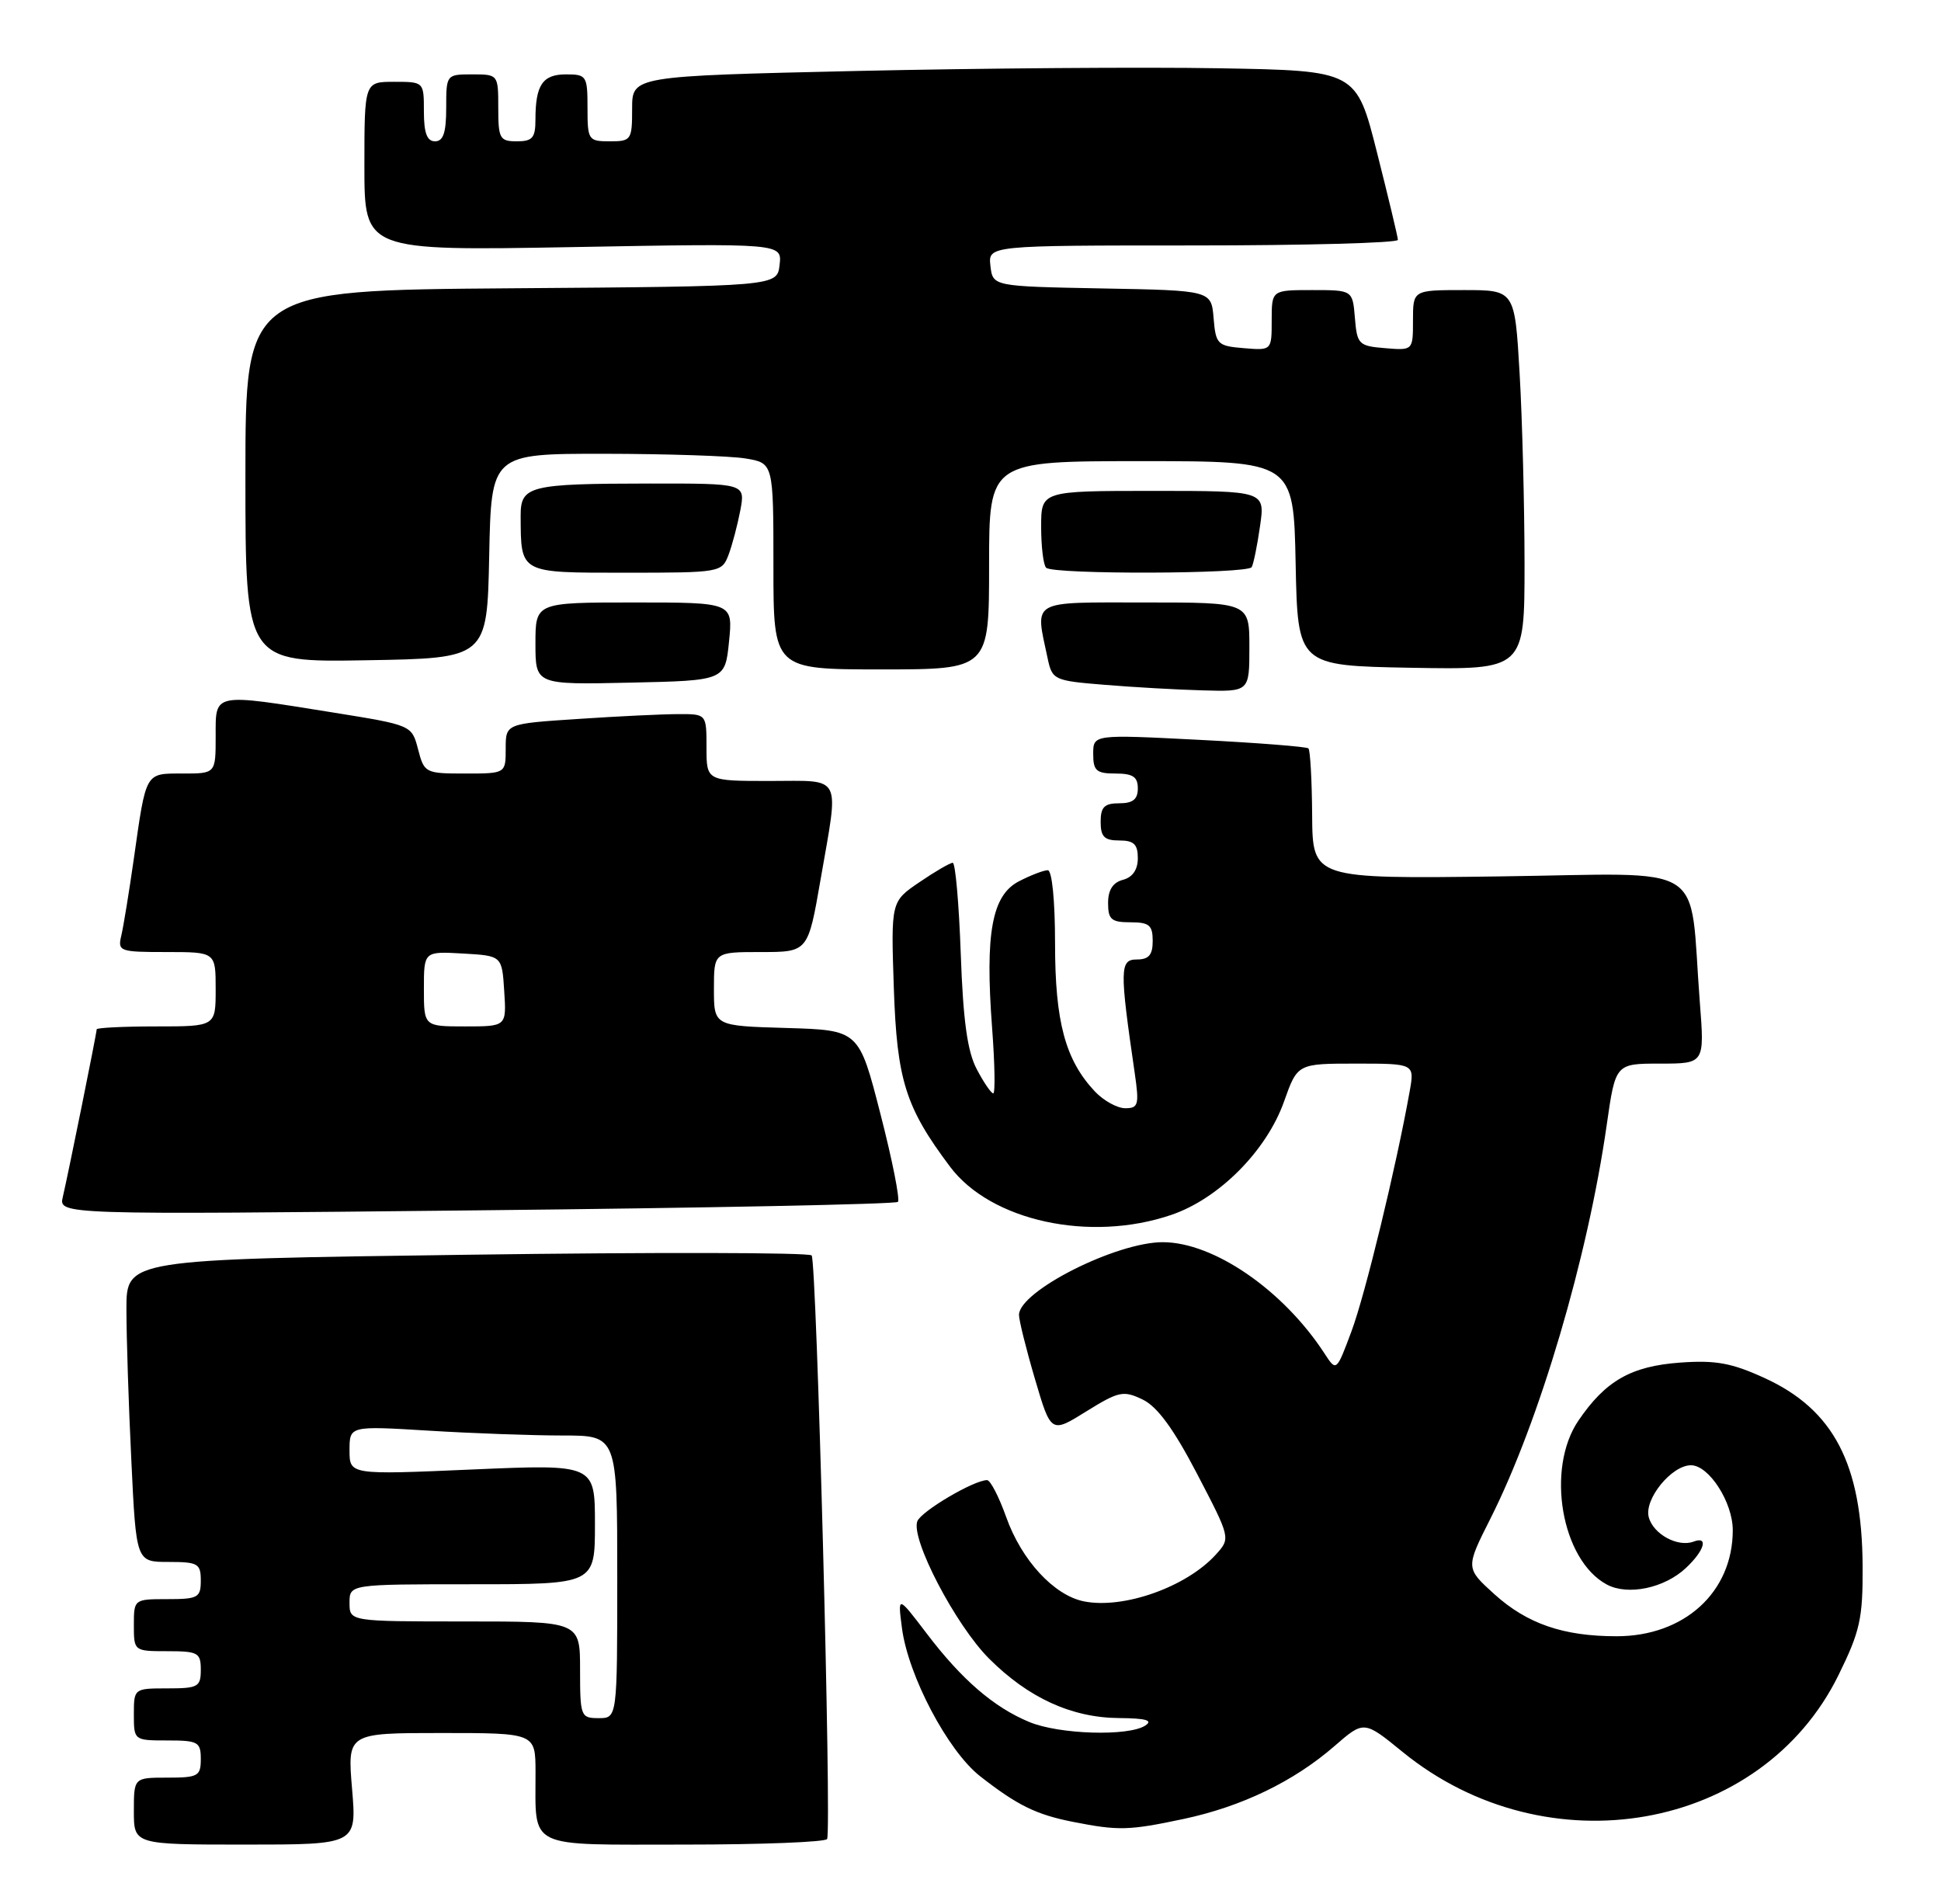<?xml version="1.0" encoding="UTF-8" standalone="no"?>
<!DOCTYPE svg PUBLIC "-//W3C//DTD SVG 1.1//EN" "http://www.w3.org/Graphics/SVG/1.1/DTD/svg11.dtd" >
<svg xmlns="http://www.w3.org/2000/svg" xmlns:xlink="http://www.w3.org/1999/xlink" version="1.1" viewBox="0 0 261 256">
 <g >
 <path fill="currentColor"
d=" M 47.34 240.50 C 46.71 233.00 46.71 233.00 59.35 233.00 C 72.00 233.00 72.00 233.00 72.01 238.25 C 72.04 248.72 70.56 248.00 92.06 248.00 C 102.41 248.00 111.03 247.66 111.22 247.25 C 111.84 245.87 109.81 169.51 109.14 168.79 C 108.77 168.39 87.89 168.35 62.74 168.70 C 17.00 169.32 17.00 169.32 17.00 176.00 C 17.00 179.68 17.29 188.83 17.66 196.34 C 18.31 210.00 18.31 210.00 22.66 210.00 C 26.62 210.00 27.00 210.22 27.00 212.50 C 27.00 214.80 26.63 215.00 22.50 215.00 C 18.02 215.00 18.00 215.02 18.00 218.50 C 18.00 221.98 18.02 222.00 22.50 222.00 C 26.63 222.00 27.00 222.20 27.00 224.50 C 27.00 226.80 26.63 227.00 22.50 227.00 C 18.02 227.00 18.00 227.02 18.00 230.50 C 18.00 233.98 18.02 234.00 22.50 234.00 C 26.63 234.00 27.00 234.20 27.00 236.50 C 27.00 238.80 26.63 239.00 22.50 239.00 C 18.00 239.00 18.00 239.00 18.00 243.50 C 18.00 248.00 18.00 248.00 32.99 248.00 C 47.97 248.00 47.97 248.00 47.34 240.50 Z  M 159.13 244.56 C 166.96 242.90 173.98 239.51 179.45 234.75 C 183.41 231.31 183.41 231.31 188.61 235.55 C 208.00 251.34 236.86 246.26 247.21 225.23 C 250.12 219.31 250.50 217.62 250.46 210.52 C 250.38 196.84 246.56 189.52 237.27 185.27 C 232.86 183.25 230.70 182.85 225.90 183.20 C 219.33 183.68 215.89 185.64 212.25 190.99 C 207.83 197.48 209.96 209.77 216.07 213.04 C 218.90 214.55 223.81 213.53 226.70 210.81 C 229.19 208.48 229.77 206.49 227.75 207.26 C 225.62 208.07 222.30 206.27 221.70 203.97 C 221.07 201.55 224.78 197.00 227.38 197.00 C 229.80 197.00 233.00 201.98 233.00 205.73 C 233.00 214.06 226.48 220.00 217.36 219.99 C 210.22 219.99 205.35 218.31 200.96 214.35 C 197.06 210.82 197.06 210.82 200.42 204.16 C 207.02 191.05 213.50 169.10 216.05 151.25 C 217.23 143.00 217.23 143.00 223.22 143.00 C 229.21 143.00 229.21 143.00 228.57 134.75 C 227.08 115.49 230.20 117.46 201.69 117.83 C 176.50 118.16 176.50 118.16 176.44 109.60 C 176.41 104.90 176.18 100.85 175.94 100.62 C 175.70 100.39 169.09 99.87 161.25 99.47 C 147.00 98.74 147.00 98.74 147.00 101.37 C 147.00 103.63 147.43 104.00 150.00 104.00 C 152.33 104.00 153.00 104.44 153.00 106.00 C 153.00 107.47 152.33 108.00 150.50 108.00 C 148.50 108.00 148.00 108.50 148.00 110.50 C 148.00 112.50 148.50 113.00 150.50 113.00 C 152.47 113.00 153.00 113.51 153.00 115.38 C 153.00 116.93 152.29 117.95 151.00 118.29 C 149.65 118.64 149.00 119.65 149.00 121.41 C 149.00 123.62 149.44 124.00 152.00 124.00 C 154.53 124.00 155.00 124.39 155.00 126.50 C 155.00 128.39 154.48 129.00 152.86 129.00 C 150.57 129.00 150.54 130.28 152.58 144.25 C 153.20 148.54 153.08 149.00 151.31 149.00 C 150.23 149.00 148.39 147.98 147.22 146.74 C 143.25 142.51 141.87 137.39 141.87 126.88 C 141.87 121.06 141.46 117.00 140.89 117.00 C 140.34 117.00 138.60 117.67 137.01 118.49 C 133.38 120.37 132.45 125.46 133.40 138.13 C 133.77 143.01 133.84 147.00 133.56 147.00 C 133.28 147.00 132.28 145.54 131.34 143.75 C 130.08 141.37 129.51 137.22 129.19 128.25 C 128.95 121.51 128.47 116.00 128.11 116.00 C 127.76 116.00 125.74 117.17 123.63 118.61 C 119.80 121.21 119.80 121.21 120.19 132.86 C 120.61 145.22 121.75 148.87 127.75 156.86 C 133.22 164.16 146.57 167.07 157.50 163.34 C 163.90 161.17 170.31 154.72 172.66 148.10 C 174.47 143.00 174.47 143.00 182.35 143.00 C 190.22 143.00 190.22 143.00 189.55 146.75 C 187.74 156.88 183.57 174.07 181.74 178.96 C 179.70 184.43 179.70 184.43 178.10 181.97 C 172.56 173.46 163.22 167.03 156.38 167.01 C 150.12 166.99 137.08 173.57 137.02 176.77 C 137.01 177.47 137.97 181.34 139.16 185.38 C 141.32 192.72 141.32 192.72 146.07 189.76 C 150.44 187.05 151.06 186.92 153.64 188.16 C 155.61 189.10 157.81 192.10 160.97 198.16 C 165.48 206.81 165.48 206.81 163.49 209.01 C 159.55 213.36 151.08 216.37 145.75 215.30 C 141.72 214.49 137.35 209.76 135.29 203.94 C 134.32 201.23 133.17 199.00 132.73 199.00 C 130.96 199.00 123.87 203.18 123.35 204.53 C 122.44 206.90 128.50 218.50 132.99 222.99 C 138.28 228.28 144.11 230.95 150.50 230.99 C 154.10 231.02 155.08 231.30 154.00 232.00 C 151.72 233.48 142.38 233.19 138.38 231.51 C 133.62 229.53 129.31 225.81 124.61 219.62 C 120.71 214.50 120.71 214.50 121.28 218.87 C 122.11 225.28 127.44 235.39 131.78 238.80 C 136.79 242.72 139.32 243.97 144.30 244.95 C 150.39 246.15 151.78 246.12 159.13 244.56 Z  M 120.74 161.59 C 121.04 161.29 119.99 155.97 118.39 149.77 C 115.50 138.50 115.50 138.50 105.75 138.21 C 96.00 137.93 96.00 137.93 96.00 132.96 C 96.00 128.00 96.00 128.00 102.33 128.00 C 108.65 128.00 108.65 128.00 110.34 118.25 C 112.83 103.89 113.41 105.00 103.50 105.00 C 95.00 105.00 95.00 105.00 95.00 100.50 C 95.00 96.00 95.00 96.00 91.25 96.01 C 89.19 96.01 83.11 96.30 77.75 96.66 C 68.00 97.30 68.00 97.30 68.00 100.65 C 68.00 104.00 68.00 104.00 62.53 104.00 C 57.20 104.00 57.04 103.92 56.22 100.75 C 55.37 97.50 55.37 97.50 44.94 95.82 C 28.49 93.18 29.00 93.08 29.00 99.00 C 29.00 104.00 29.00 104.00 24.57 104.00 C 19.48 104.00 19.67 103.67 17.99 115.50 C 17.36 119.90 16.61 124.51 16.32 125.75 C 15.80 127.91 16.05 128.00 22.39 128.00 C 29.00 128.00 29.00 128.00 29.00 133.00 C 29.00 138.00 29.00 138.00 21.00 138.00 C 16.60 138.00 13.00 138.18 13.00 138.39 C 13.00 138.90 9.18 157.80 8.45 160.91 C 7.88 163.32 7.88 163.32 64.04 162.73 C 94.92 162.41 120.44 161.90 120.74 161.59 Z  M 168.00 87.00 C 168.00 81.00 168.00 81.00 154.00 81.00 C 138.36 81.00 139.18 80.53 140.87 88.50 C 141.49 91.41 141.71 91.52 148.51 92.07 C 152.35 92.39 158.31 92.73 161.75 92.82 C 168.00 93.00 168.00 93.00 168.00 87.00 Z  M 98.03 86.25 C 98.56 81.00 98.56 81.00 85.28 81.00 C 72.00 81.00 72.00 81.00 72.00 86.53 C 72.00 92.06 72.00 92.06 84.75 91.78 C 97.50 91.50 97.50 91.50 98.03 86.25 Z  M 133.00 76.00 C 133.00 62.00 133.00 62.00 153.47 62.00 C 173.94 62.00 173.94 62.00 174.22 75.75 C 174.50 89.50 174.50 89.50 189.75 89.78 C 205.00 90.05 205.00 90.05 205.00 75.78 C 204.99 67.92 204.70 56.44 204.34 50.25 C 203.69 39.00 203.69 39.00 196.85 39.00 C 190.00 39.00 190.00 39.00 190.00 43.06 C 190.00 47.12 190.00 47.12 186.25 46.81 C 182.70 46.52 182.48 46.30 182.19 42.75 C 181.88 39.00 181.88 39.00 176.44 39.00 C 171.00 39.00 171.00 39.00 171.00 43.06 C 171.00 47.12 171.00 47.12 167.25 46.81 C 163.71 46.52 163.48 46.29 163.19 42.78 C 162.88 39.05 162.88 39.05 148.19 38.78 C 133.50 38.50 133.50 38.50 133.18 35.75 C 132.87 33.00 132.87 33.00 160.43 33.00 C 175.60 33.00 187.99 32.66 187.97 32.25 C 187.96 31.84 186.69 26.55 185.16 20.50 C 182.38 9.50 182.38 9.50 163.94 9.18 C 153.80 9.00 131.89 9.17 115.25 9.54 C 85.00 10.23 85.00 10.23 85.00 14.61 C 85.00 18.82 84.88 19.00 82.00 19.00 C 79.11 19.00 79.00 18.83 79.00 14.50 C 79.00 10.20 78.87 10.00 76.11 10.00 C 72.96 10.00 72.00 11.42 72.00 16.08 C 72.00 18.53 71.60 19.00 69.50 19.00 C 67.20 19.00 67.00 18.63 67.00 14.50 C 67.00 10.02 66.98 10.00 63.50 10.00 C 60.02 10.00 60.00 10.02 60.00 14.50 C 60.00 17.83 59.61 19.00 58.50 19.00 C 57.42 19.00 57.00 17.89 57.00 15.00 C 57.00 11.00 57.00 11.00 53.00 11.00 C 49.00 11.00 49.00 11.00 49.00 22.36 C 49.00 33.72 49.00 33.72 77.08 33.22 C 105.16 32.71 105.16 32.71 104.83 35.61 C 104.50 38.50 104.50 38.50 68.75 38.76 C 33.00 39.03 33.00 39.03 33.00 64.04 C 33.00 89.05 33.00 89.05 49.25 88.77 C 65.50 88.50 65.50 88.50 65.78 74.75 C 66.06 61.00 66.06 61.00 81.28 61.01 C 89.65 61.02 98.19 61.30 100.25 61.64 C 104.00 62.26 104.00 62.26 104.00 76.13 C 104.00 90.00 104.00 90.00 118.50 90.00 C 133.00 90.00 133.00 90.00 133.00 76.00 Z  M 97.96 74.61 C 98.46 73.29 99.17 70.59 99.55 68.61 C 100.22 65.00 100.22 65.00 87.36 65.01 C 71.11 65.03 70.00 65.31 70.01 69.37 C 70.05 77.14 69.78 77.00 84.14 77.00 C 96.84 77.00 97.06 76.96 97.96 74.61 Z  M 168.31 76.25 C 168.55 75.84 169.06 73.36 169.43 70.75 C 170.12 66.00 170.12 66.00 155.06 66.00 C 140.00 66.00 140.00 66.00 140.00 70.83 C 140.00 73.49 140.30 75.97 140.67 76.33 C 141.59 77.26 167.78 77.18 168.31 76.25 Z  M 78.00 224.50 C 78.00 218.00 78.00 218.00 62.50 218.00 C 47.00 218.00 47.00 218.00 47.00 215.50 C 47.00 213.00 47.00 213.00 63.50 213.00 C 80.00 213.00 80.00 213.00 80.00 204.93 C 80.00 196.86 80.00 196.86 63.50 197.57 C 47.00 198.29 47.00 198.29 47.00 194.99 C 47.00 191.70 47.00 191.70 57.66 192.35 C 63.52 192.71 71.62 193.00 75.66 193.00 C 83.00 193.00 83.00 193.00 83.00 212.00 C 83.00 231.00 83.00 231.00 80.50 231.00 C 78.09 231.00 78.00 230.77 78.00 224.50 Z  M 57.00 132.95 C 57.00 127.90 57.00 127.90 62.25 128.20 C 67.50 128.50 67.50 128.50 67.80 133.25 C 68.11 138.00 68.11 138.00 62.55 138.00 C 57.00 138.00 57.00 138.00 57.00 132.95 Z "/>
</g>
</svg>